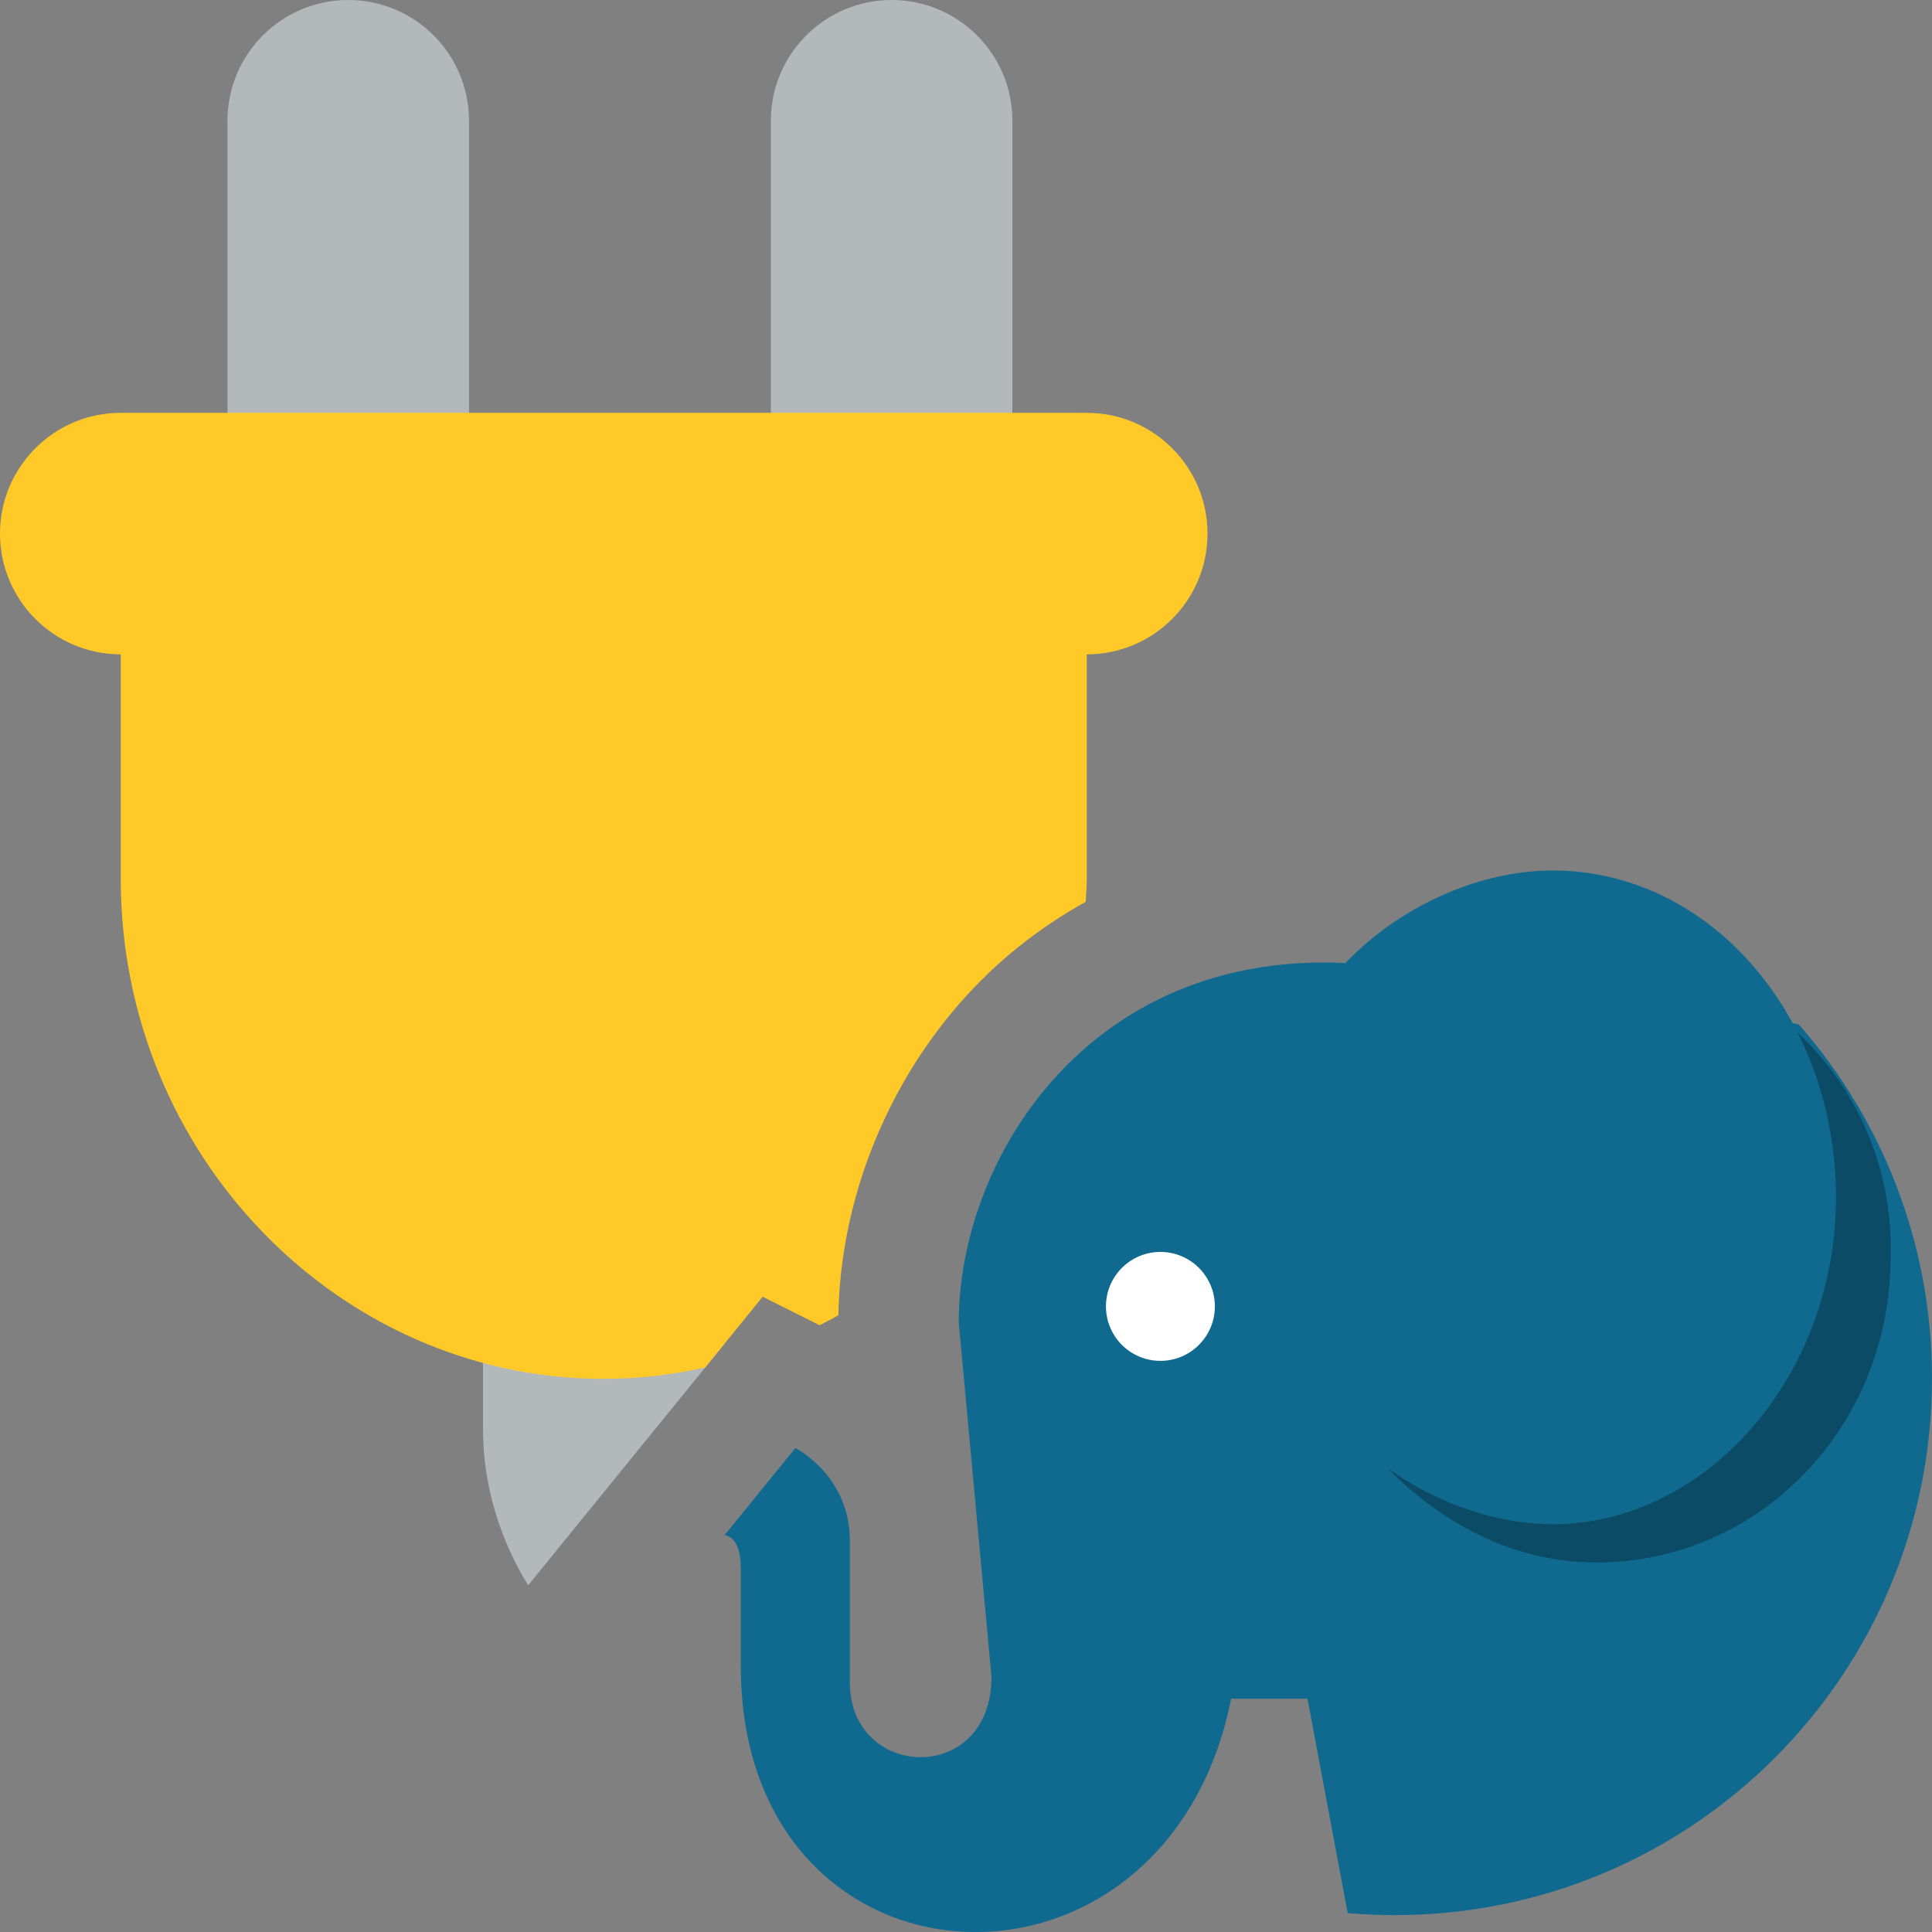 <svg version="1.1" viewBox="0 0 16 16" xmlns="http://www.w3.org/2000/svg">
<rect x="0" y="0" width="16" height="16" fill="#808080" stroke="none"/>
<path d="m2.884 5c-.552 0-1-.448-1-1v-3c0-.552.448-1 1-1s1 .448 1 1v3c0 .552-.448 1-1 1z" fill="#B3B9BA"/>
<path d="m7.384 5c-.552 0-1-.448-1-1v-3c0-.552.448-1 1-1s1 .448 1 1v3c0 .552-.448 1-1 1z" fill="#B3B9BA"/>
<path d="m11.555 15.86c2.455 0 4.445-1.99 4.445-4.445 0-1.122-.416-2.147-1.102-2.93-.761-.188-1.657-.303-2.716-.329-2.798-.812-4.242 1.219-4.242 2.798l.271 2.933c0 .902-1.173.857-1.173.045v-1.173c0-.541-.451-.767-.451-.767l-.587.722s.135 0 .135.271v.812c0 2.798 3.52 2.978 4.061.271h.632l.333 1.776h.005c.128.011.258.016.389.016z" fill="#106a90"/>
<path d="m13.22 7.886c-.677 0-1.263.271-1.715.767v3.52c.451.451 1.038.767 1.715.767 1.354 0 2.437-1.128 2.437-2.527.044-1.399-1.084-2.527-2.437-2.527z" fill="#0b4b65"/>
<circle cx="9.61" cy="10.819" r=".451" fill="#fff"/>
<path d="m12.859 7.209c-.632 0-1.309.316-1.76.812v3.79c.451.496 1.128.812 1.76.812 1.263 0 2.346-1.218 2.346-2.707s-1.038-2.707-2.346-2.707z" fill="#106a90"/>
<path d="m5.224 12.083.587-.722.189-.233v-1.798h-2v2.5c0 .477.141.919.374 1.299l.85-1.046z" fill="#B3B9BA"/>
<path d="m9 3.419h-8c-.552 0-1 .448-1 1s.448 1 1 1v1.862c0 2.276 1.8 4.138 4 4.138.288 0 .569-.034.84-.094l.476-.586.472.236c.052-.027.104-.053.155-.083.016-.929.379-1.868 1.007-2.586.3-.343.652-.622 1.041-.837.003-.063.009-.124.009-.188v-1.862c.552 0 1-.448 1-1s-.448-1-1-1z" fill="#FFCA28"/>
</svg>
